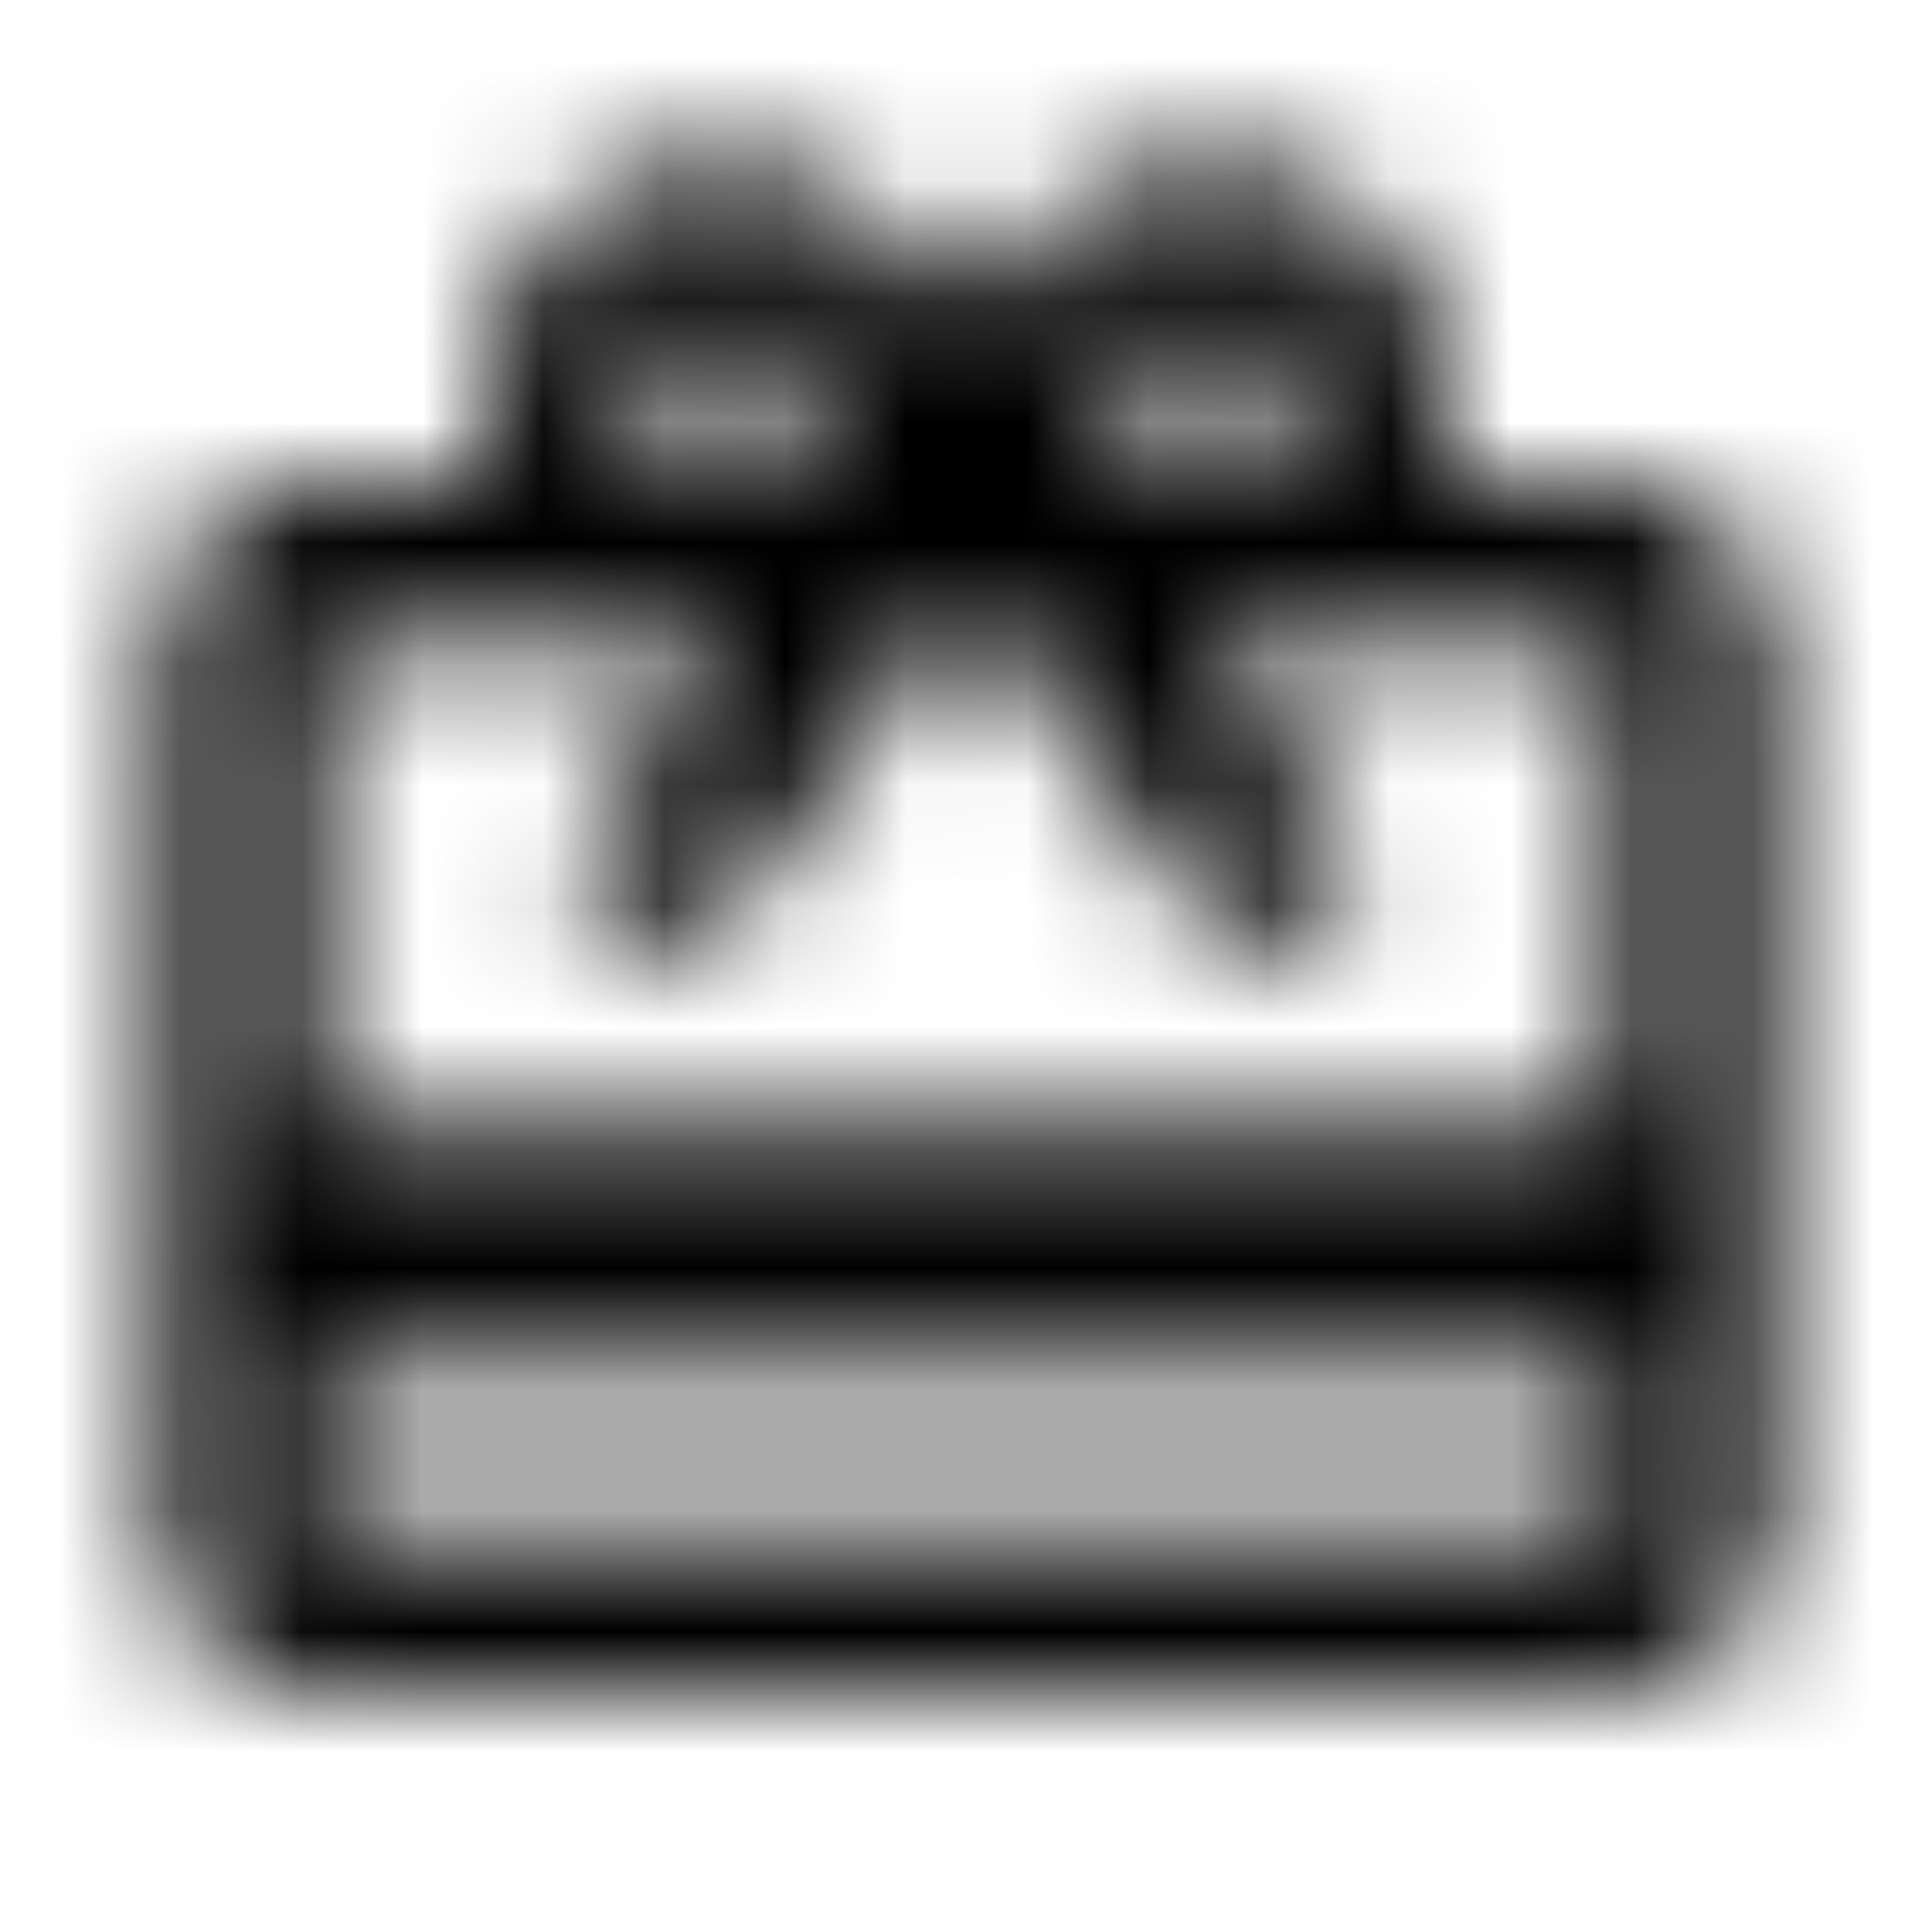 <svg xmlns="http://www.w3.org/2000/svg" xmlns:xlink="http://www.w3.org/1999/xlink" width="16" height="16" viewBox="0 0 16 16">
  <defs>
    <path id="card-giftcard-a" d="M13.333,4 L11.88,4 C11.953,3.793 12,3.567 12,3.333 C12,2.227 11.107,1.333 10,1.333 C9.3,1.333 8.693,1.693 8.333,2.233 L8,2.68 L7.667,2.227 C7.307,1.693 6.7,1.333 6,1.333 C4.893,1.333 4,2.227 4,3.333 C4,3.567 4.047,3.793 4.12,4 L2.667,4 C1.927,4 1.34,4.593 1.34,5.333 L1.333,12.667 C1.333,13.407 1.927,14 2.667,14 L13.333,14 C14.073,14 14.667,13.407 14.667,12.667 L14.667,5.333 C14.667,4.593 14.073,4 13.333,4 Z M10,2.667 C10.367,2.667 10.667,2.967 10.667,3.333 C10.667,3.7 10.367,4 10,4 C9.633,4 9.333,3.7 9.333,3.333 C9.333,2.967 9.633,2.667 10,2.667 Z M6,2.667 C6.367,2.667 6.667,2.967 6.667,3.333 C6.667,3.7 6.367,4 6,4 C5.633,4 5.333,3.7 5.333,3.333 C5.333,2.967 5.633,2.667 6,2.667 Z M13.333,12.667 L2.667,12.667 L2.667,11.333 L13.333,11.333 L13.333,12.667 Z M13.333,9.333 L2.667,9.333 L2.667,5.333 L6.053,5.333 L4.667,7.22 L5.747,8 L7.333,5.84 L8,4.933 L8.667,5.84 L10.253,8 L11.333,7.22 L9.947,5.333 L13.333,5.333 L13.333,9.333 Z"/>
  </defs>
  <g fill="none" fill-rule="evenodd">
    <mask id="card-giftcard-b" fill="#fff">
      <use xlink:href="#card-giftcard-a"/>
    </mask>
    <g fill="CurrentColor" mask="url(#card-giftcard-b)">
      <rect width="16" height="16"/>
    </g>
  </g>
</svg>
